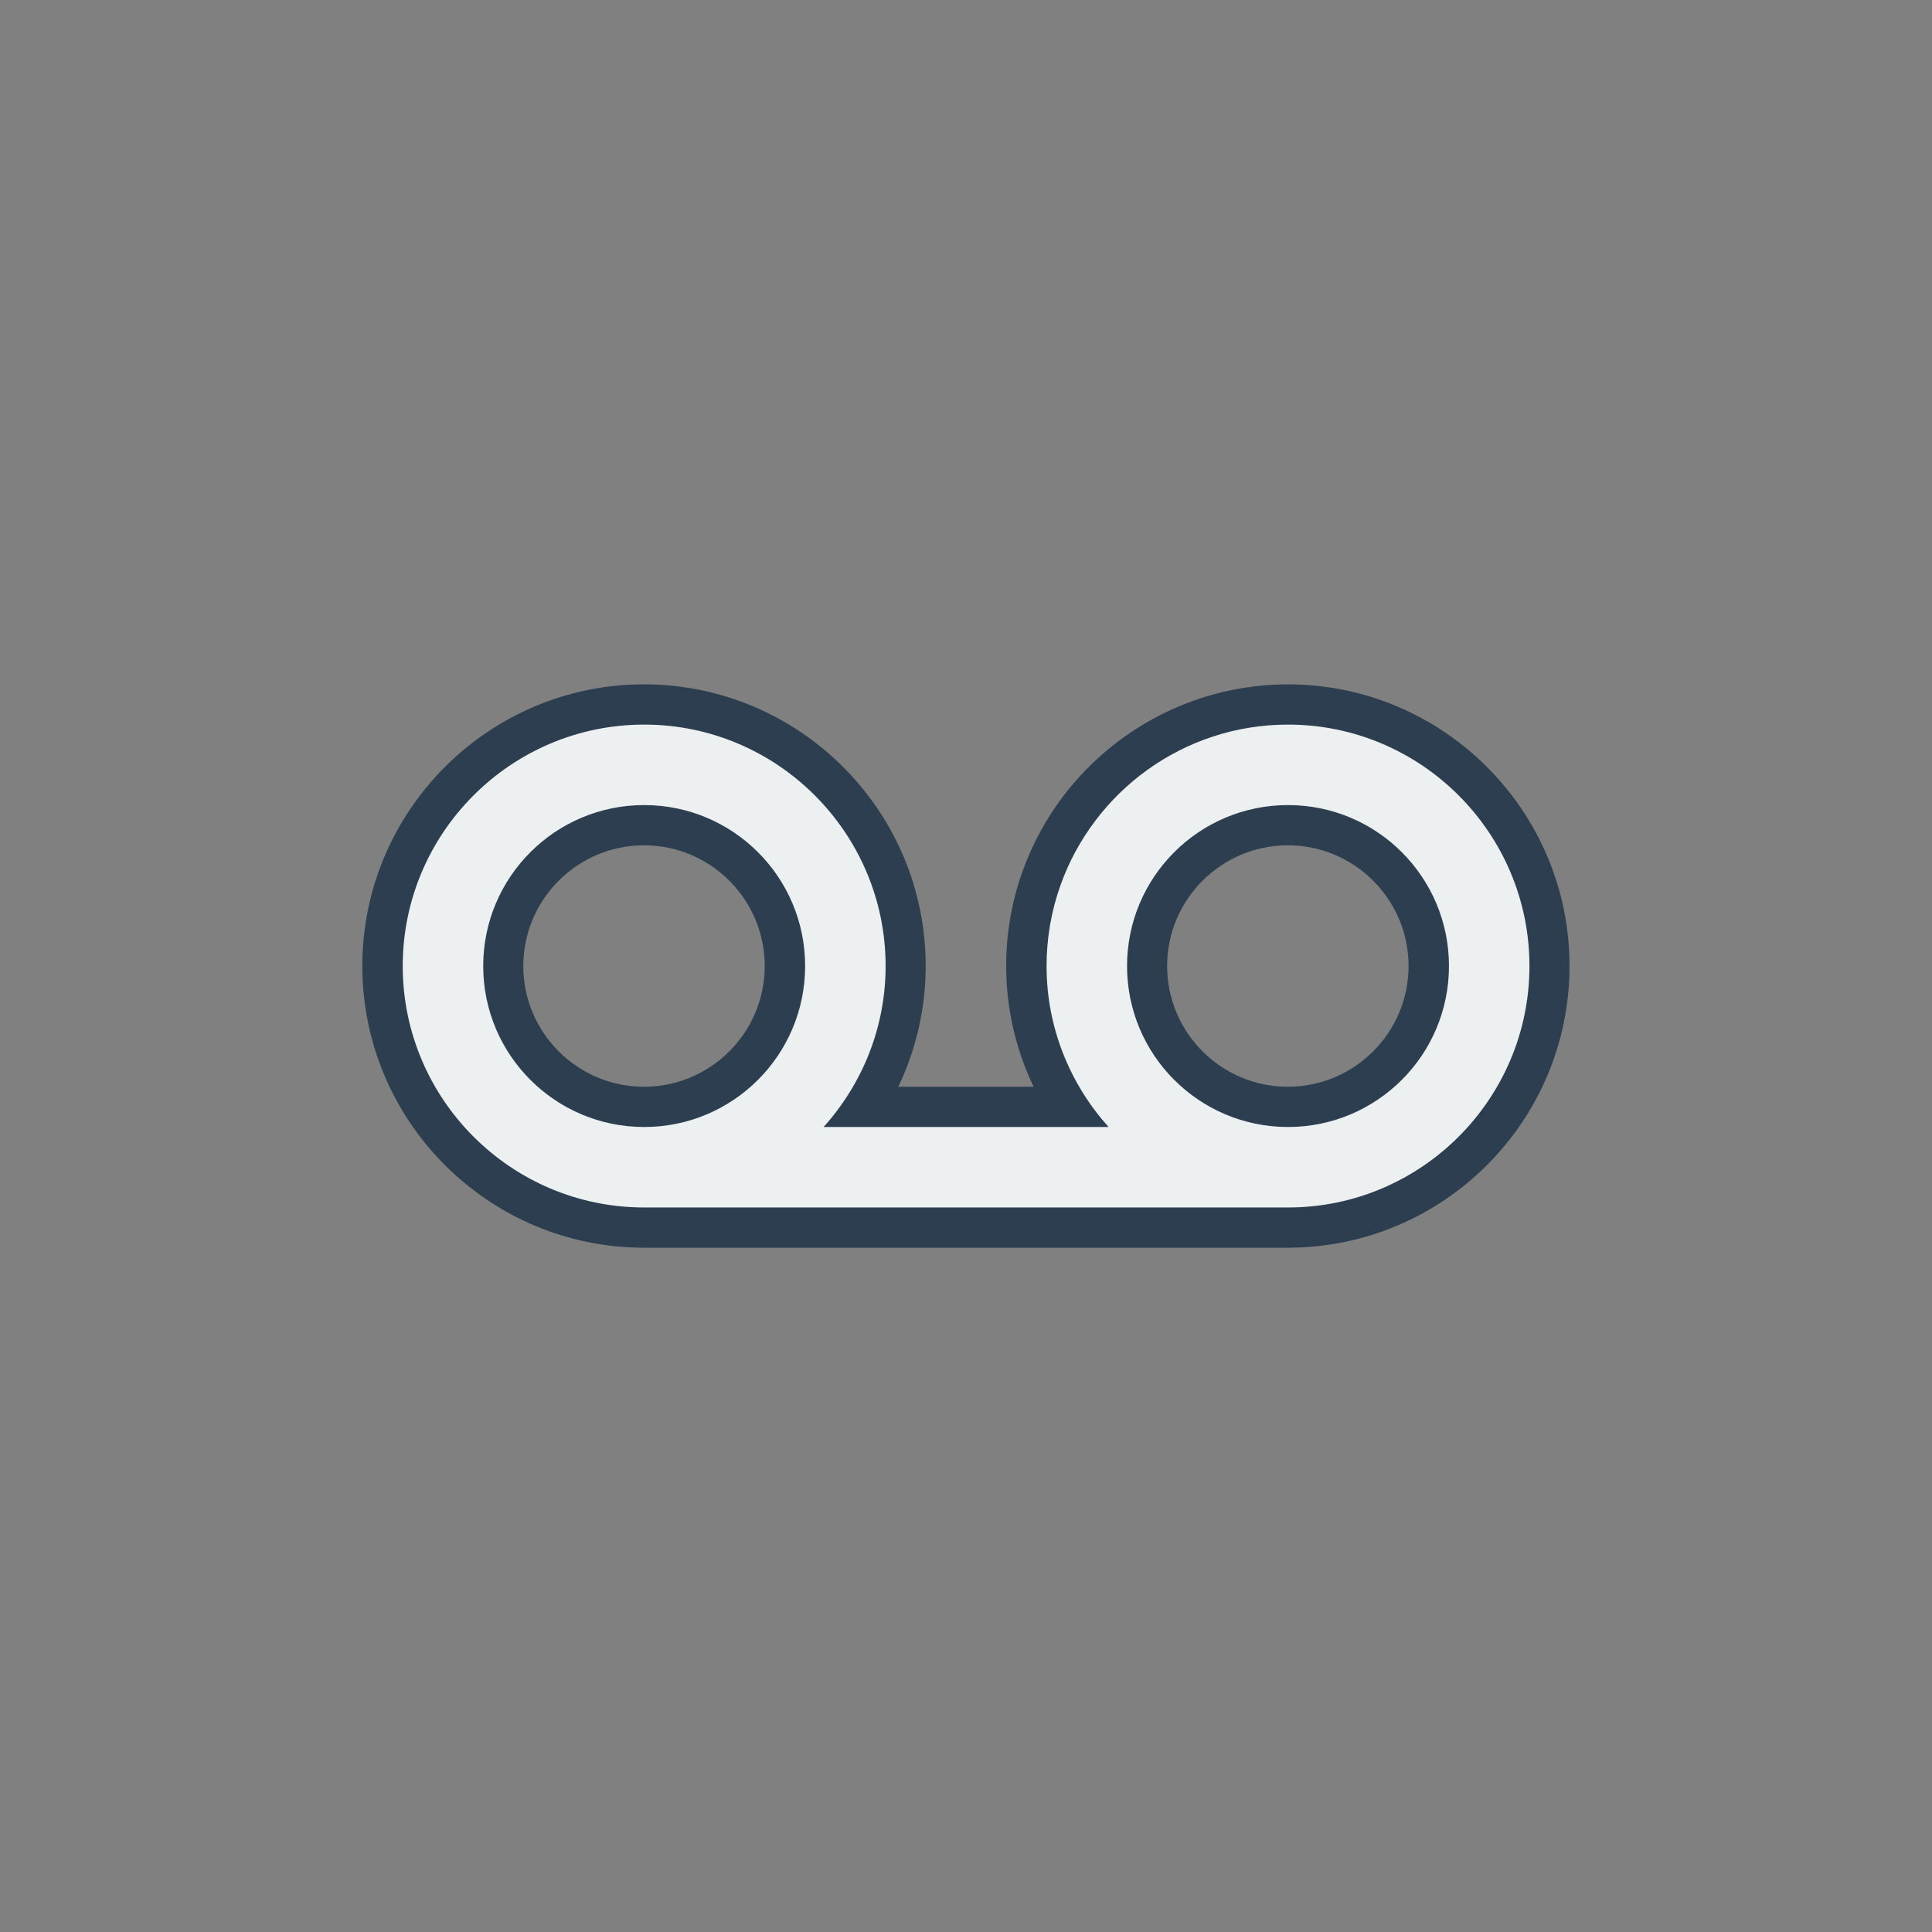 <?xml version="1.0" encoding="UTF-8" standalone="no"?>

<svg
   xmlns:dc="http://purl.org/dc/elements/1.1/"
   xmlns:cc="http://creativecommons.org/ns#"
   xmlns:rdf="http://www.w3.org/1999/02/22-rdf-syntax-ns#"
   xmlns:svg="http://www.w3.org/2000/svg"
   xmlns="http://www.w3.org/2000/svg"
   xmlns:sodipodi="http://sodipodi.sourceforge.net/DTD/sodipodi-0.dtd"
   xmlns:inkscape="http://www.inkscape.org/namespaces/inkscape"
   version="1.1"
   id="svg2"
   inkscape:export-filename="/media/alfrix/DATOS/xmb/menu_record.png"
   inkscape:export-xdpi="90"
   inkscape:version="0.92.3 (2405546, 2018-03-11)"
   inkscape:export-ydpi="90"
   sodipodi:docname="menu_record.svg"
   x="0px"
   y="0px"
   width="64px"
   height="64px"
   viewBox="0 128 64 64"
   enable-background="new 0 128 64 64"
   xml:space="preserve"><rect x="0" y="128" width="64" height="64" fill="#808080" stroke="none"/><defs
     id="defs6" /><sodipodi:namedview
     pagecolor="#ffffff"
     bordercolor="#666666"
     borderopacity="1"
     objecttolerance="10"
     gridtolerance="10"
     guidetolerance="10"
     inkscape:pageopacity="0"
     inkscape:pageshadow="2"
     inkscape:window-width="1024"
     inkscape:window-height="705"
     id="namedview4"
     showgrid="true"
     inkscape:zoom="3.6875"
     inkscape:cx="9.5197379"
     inkscape:cy="52.071547"
     inkscape:window-x="-8"
     inkscape:window-y="-8"
     inkscape:window-maximized="1"
     inkscape:current-layer="svg2"><inkscape:grid
       type="xygrid"
       id="grid4172"
       spacingx="4"
       spacingy="4"
       empspacing="4" /></sodipodi:namedview><g
     id="g832"
     transform="matrix(0.25,0,0,0.25,18.667,124)"
     style="stroke-width:4"><g
       style="fill:#2c3e50;fill-opacity:1;stroke-width:4"
       transform="matrix(1.333,0,0,-1.333,10.667,160)"
       id="g40"><path
         id="path42"
         style="fill:#2c3e50;fill-opacity:1;fill-rule:nonzero;stroke:none;stroke-width:4"
         d="m 0,0 c -6.617,0 -12,5.383 -12,12 0,6.617 5.383,12 12,12 C 6.617,24 12,18.617 12,12 12,5.383 6.617,0 0,0 M 64,0 C 57.383,0 52,5.383 52,12 52,18.617 57.383,24 64,24 70.617,24 76,18.617 76,12 76,5.383 70.617,0 64,0 m 0,40 C 52.168,40 41.559,32.5 37.601,21.337 36.539,18.341 36,15.2 36,12 36,7.816 36.943,3.725 38.725,0 H 25.275 C 27.056,3.725 28,7.816 28,12 28,27.439 15.439,40 0,40 -15.439,40 -28,27.439 -28,12 -28,-3.439 -15.439,-16 0,-16 h 64 c 15.439,0 28,12.561 28,28 0,15.439 -12.561,28 -28,28"
         inkscape:connector-curvature="0" /></g><g
       style="fill:#ecf0f1;fill-opacity:1;stroke-width:4"
       transform="matrix(1.333,0,0,-1.333,96,165.333)"
       id="g44"><path
         id="path46"
         style="fill:#ecf0f1;fill-opacity:1;fill-rule:nonzero;stroke:none;stroke-width:4"
         d="m 0,0 c -8.837,0 -16,7.163 -16,16 0,8.836 7.163,16 16,16 C 8.837,32 16,24.836 16,16 16,7.163 8.837,0 0,0 m -80,16 c 0,8.836 7.164,16 16,16 8.836,0 16,-7.164 16,-16 0,-8.837 -7.164,-16 -16,-16 -8.836,0 -16,7.163 -16,16 M 0,40 C -10.43,40 -19.327,33.313 -22.629,24 -23.517,21.497 -24,18.804 -24,16 -24,9.85 -21.655,4.251 -17.838,0 H -24 -46.162 C -42.345,4.251 -40,9.85 -40,16 -40,29.233 -50.766,40 -64,40 -77.233,40 -88,29.233 -88,16 -88,2.767 -77.233,-8 -64,-8 H 0 C 13.233,-8 24,2.767 24,16 24,29.233 13.233,40 0,40"
         inkscape:connector-curvature="0" /></g></g></svg>